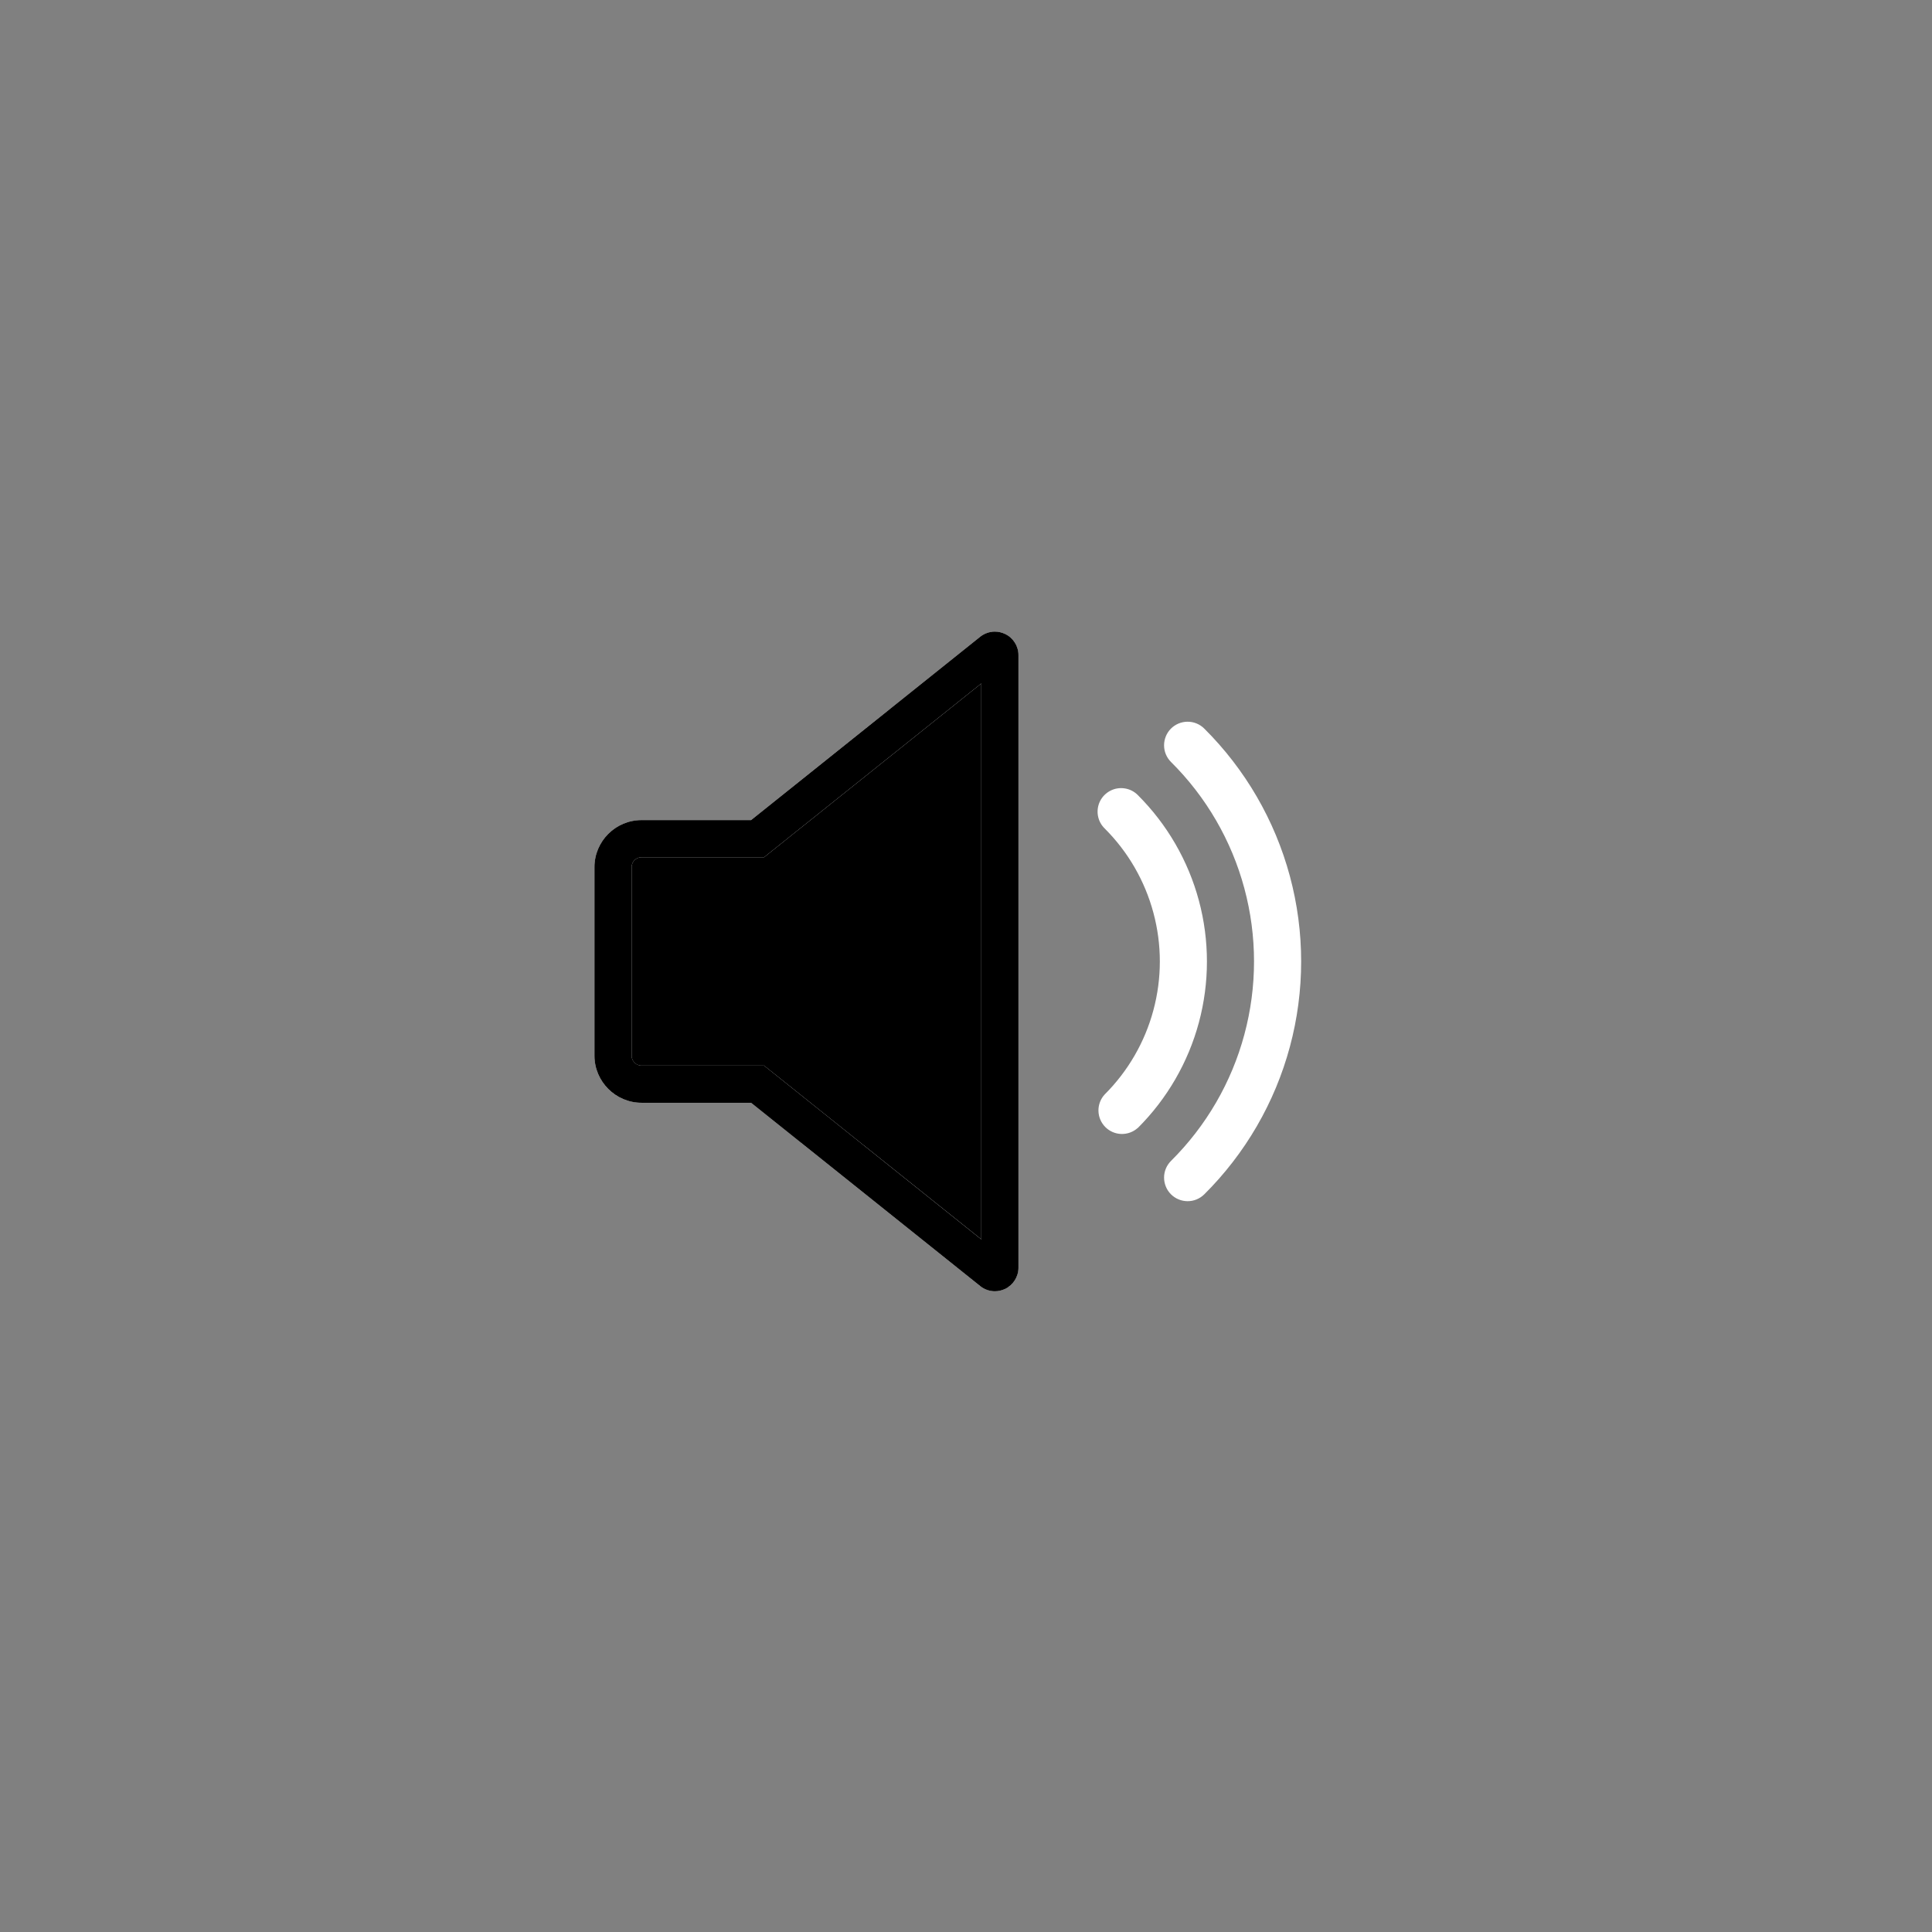 <svg
    xmlns="http://www.w3.org/2000/svg"
    viewBox="0 0 52 52"
    id="speaker_active">
    <rect x="0" y="0" width="52" height="52" fill="#808080" stroke="none"/>
    <!--<path
        id="path"
        d="M 26 26 M 0 26 C 0 19.107 2.741 12.489 7.615 7.615 C 12.489 2.741 19.107 0 26 0 C 32.893 0 39.511 2.741 44.385 7.615 C 49.259 12.489 52 19.107 52 26 C 52 32.893 49.259 39.511 44.385 44.385 C 39.511 49.259 32.893 52 26 52 C 19.107 52 12.489 49.259 7.615 44.385 C 2.741 39.511 0 32.893 0 26"
        fill="#ffffff"/>-->
    <path
        id="path_1"
        d="M 26.777 34.254 C 26.756 34.254 26.725 34.249 26.697 34.225 L 20.527 29.29 L 20.39 29.181 L 20.215 29.181 L 17.268 29.181 C 16.845 29.181 16.5 28.836 16.5 28.413 L 16.5 23.34 C 16.5 22.917 16.845 22.573 17.268 22.573 L 20.215 22.573 L 20.39 22.573 L 20.527 22.463 L 26.694 17.529 C 26.716 17.511 26.747 17.5 26.778 17.5 C 26.798 17.5 26.818 17.505 26.838 17.515 C 26.883 17.536 26.912 17.584 26.912 17.634 L 26.912 34.119 C 26.912 34.171 26.883 34.218 26.835 34.241 C 26.819 34.249 26.798 34.254 26.777 34.254 Z"
        fill="#00000000"
        stroke="#ffffff"/>
    <path
        id="path_2"
        d="M 26.412 33.358 L 26.412 18.395 L 20.84 22.853 L 20.566 23.073 L 20.215 23.073 L 17.268 23.073 C 17.12 23.073 17 23.193 17 23.34 L 17 28.413 C 17 28.558 17.123 28.681 17.268 28.681 L 20.215 28.681 L 20.566 28.681 L 20.84 28.9 L 26.412 33.358 M 26.777 34.754 C 26.636 34.754 26.497 34.707 26.383 34.615 L 20.215 29.681 L 17.268 29.681 C 16.569 29.681 16 29.111 16 28.413 L 16 23.34 C 16 22.64 16.569 22.073 17.268 22.073 L 20.215 22.073 L 26.381 17.139 C 26.497 17.047 26.638 17 26.778 17 C 26.872 17 26.966 17.022 27.053 17.064 C 27.273 17.169 27.412 17.391 27.412 17.634 L 27.412 34.119 C 27.412 34.362 27.273 34.584 27.053 34.691 C 26.965 34.733 26.871 34.754 26.777 34.754 Z"
        fill="#00000000"/>
    <path
        id="path_3"
        d="M 30.622 30.359 C 30.501 30.468 30.343 30.525 30.18 30.521 C 30.017 30.516 29.863 30.449 29.748 30.333 C 29.634 30.217 29.568 30.062 29.565 29.899 C 29.562 29.737 29.621 29.579 29.731 29.459 C 30.361 28.831 30.814 28.048 31.044 27.189 C 31.275 26.33 31.275 25.426 31.044 24.567 C 30.814 23.708 30.361 22.925 29.731 22.297 C 29.635 22.203 29.572 22.081 29.55 21.949 C 29.528 21.817 29.549 21.681 29.609 21.561 C 29.669 21.442 29.766 21.344 29.885 21.283 C 30.004 21.221 30.14 21.199 30.272 21.22 C 30.405 21.24 30.527 21.302 30.622 21.397 C 31.411 22.183 31.979 23.163 32.268 24.238 C 32.557 25.313 32.557 26.446 32.268 27.521 C 31.979 28.596 31.411 29.576 30.622 30.362 Z"
        fill="#ffffff"/>
    <path
        id="path_4"
        d="M 32.411 32.147 C 32.292 32.265 32.13 32.331 31.962 32.33 C 31.794 32.329 31.634 32.262 31.515 32.143 C 31.397 32.024 31.331 31.862 31.331 31.694 C 31.331 31.527 31.398 31.366 31.517 31.247 C 32.464 30.307 33.146 29.133 33.492 27.845 C 33.839 26.556 33.839 25.199 33.492 23.91 C 33.146 22.622 32.464 21.448 31.517 20.508 C 31.398 20.389 31.331 20.228 31.331 20.061 C 31.331 19.893 31.397 19.731 31.515 19.612 C 31.634 19.493 31.794 19.426 31.962 19.425 C 32.13 19.424 32.292 19.49 32.411 19.608 C 33.516 20.706 34.312 22.077 34.717 23.581 C 35.122 25.085 35.122 26.671 34.717 28.175 C 34.312 29.679 33.516 31.05 32.411 32.148 Z"
        fill="#ffffff"/>
</svg>
